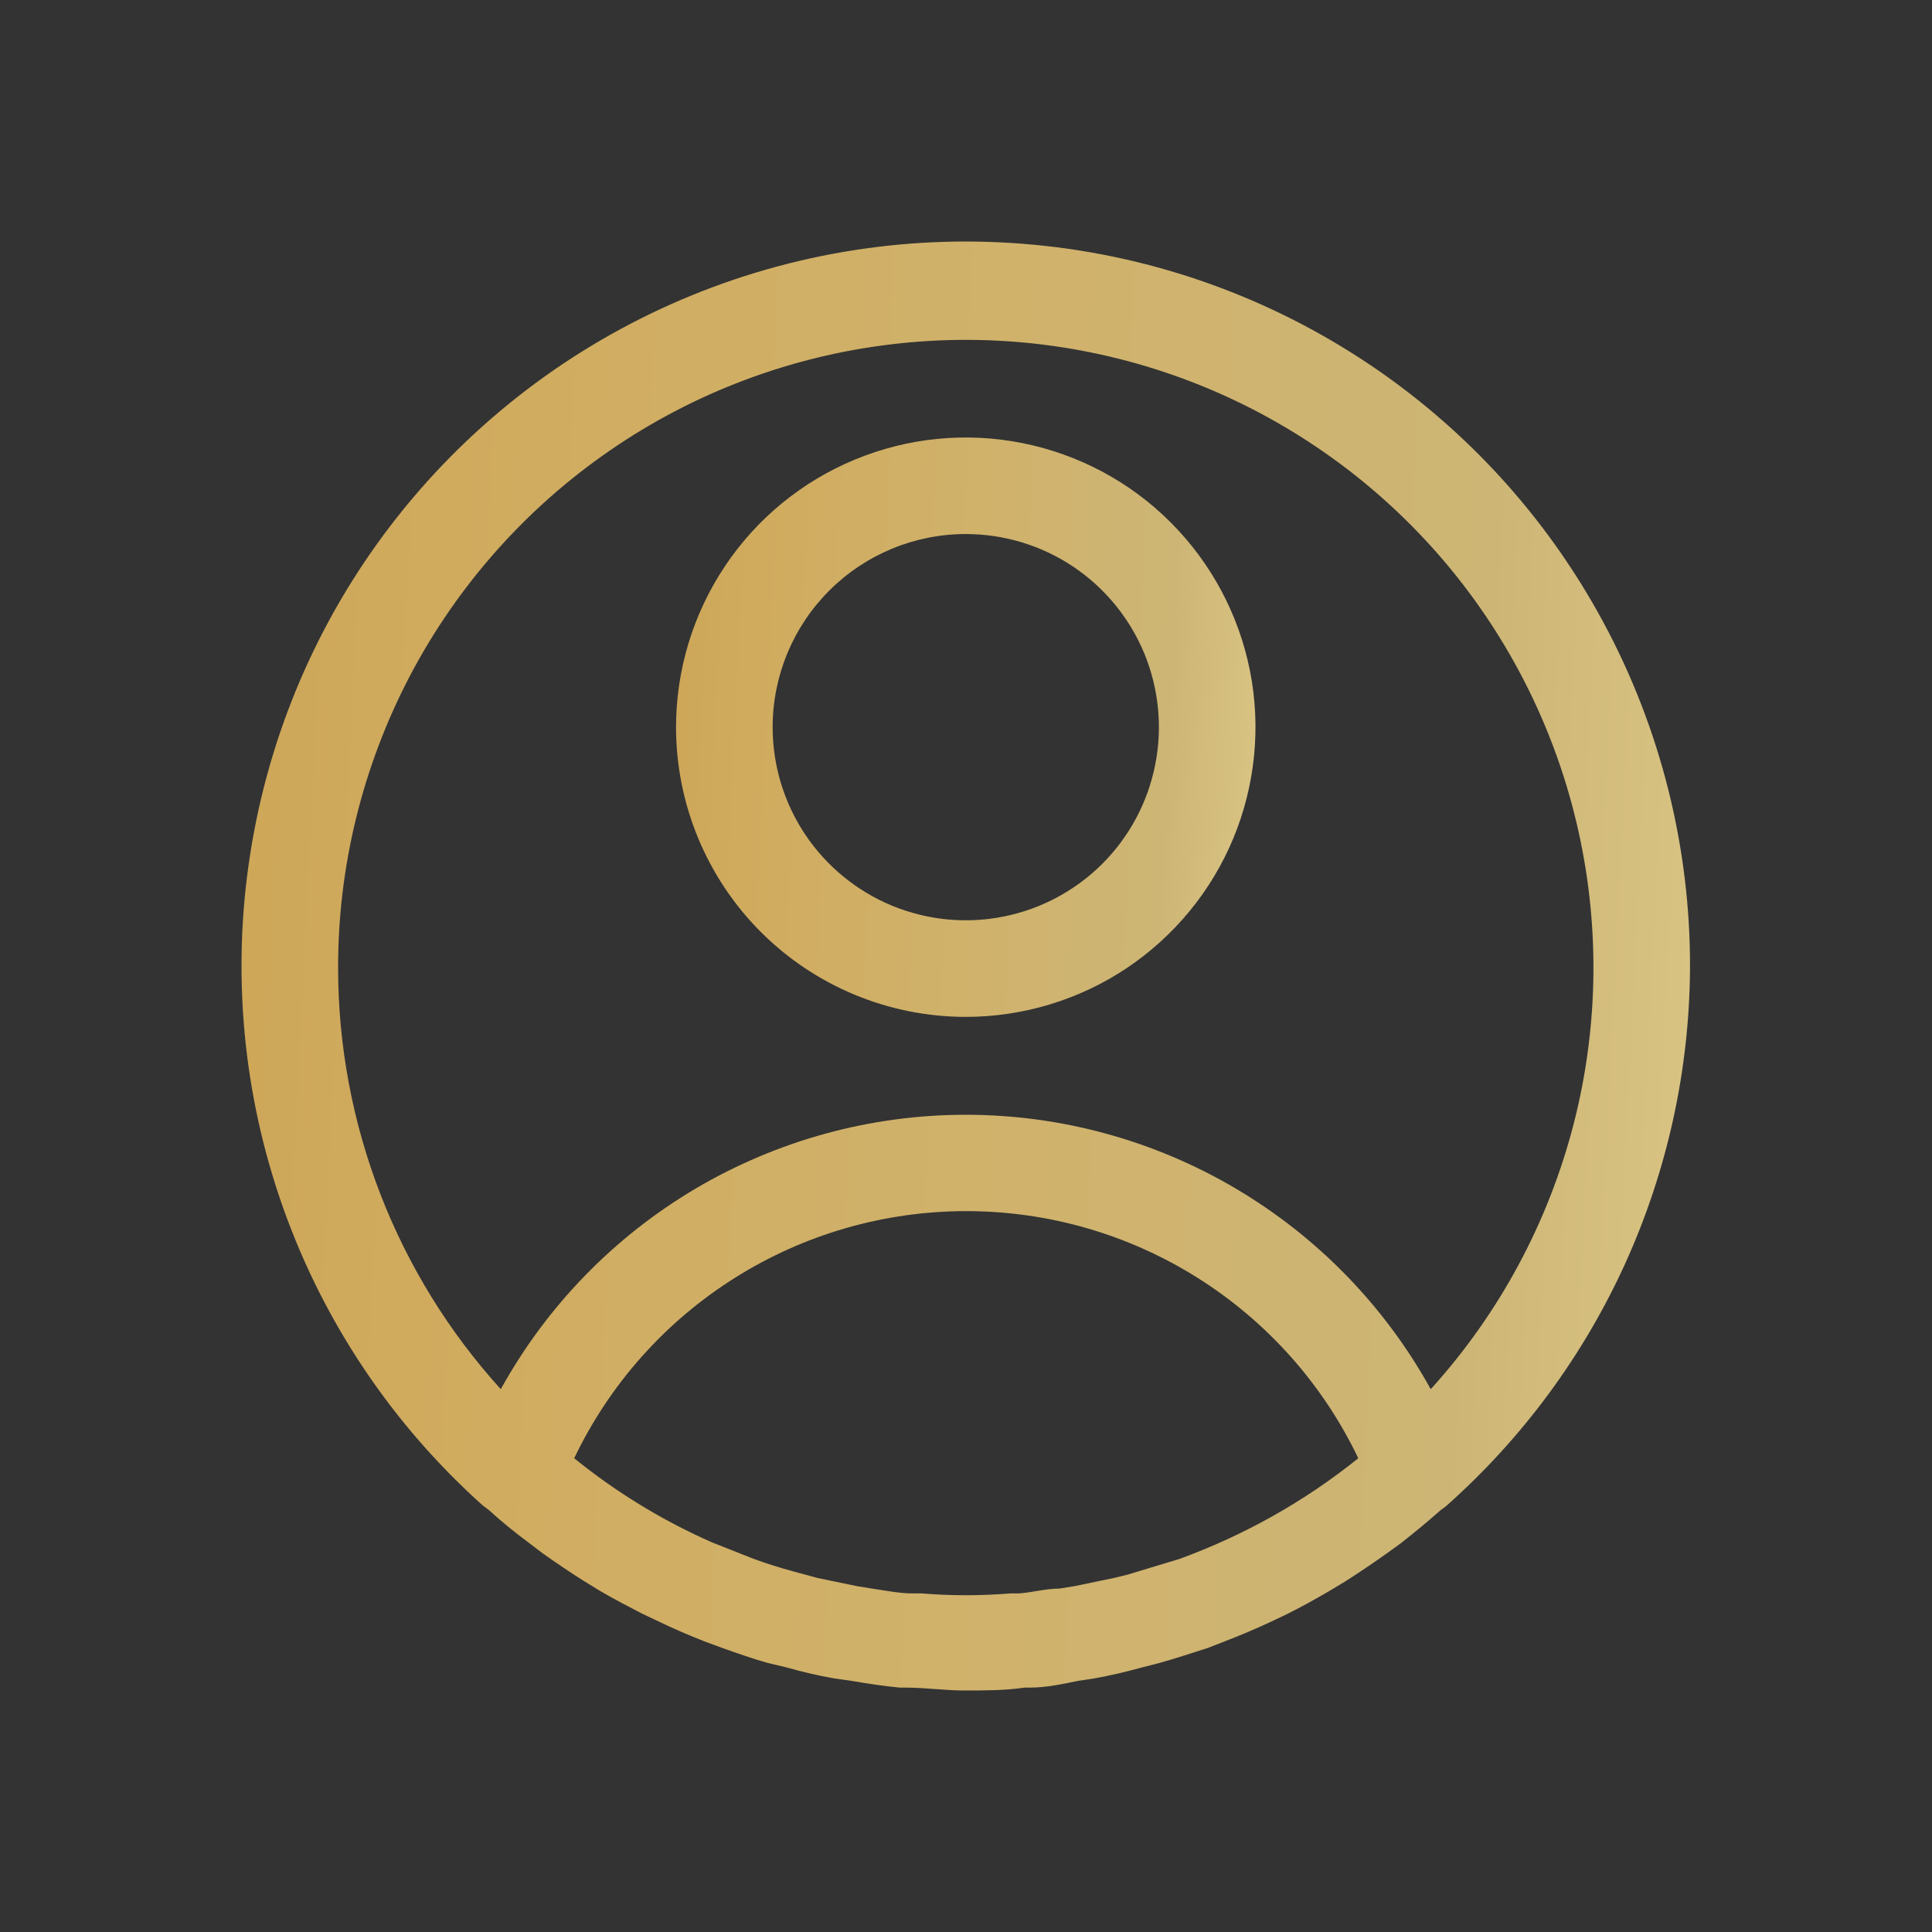 <svg width="24" height="24" viewBox="0 0 24 24" fill="none" xmlns="http://www.w3.org/2000/svg">
<rect x="0" y="0" width="24" height="24" fill="#333333" stroke="none"/>
<mask id="mask0" mask-type="alpha" maskUnits="userSpaceOnUse" x="0" y="0" width="24" height="24">
<rect width="24" height="24" fill="#C4C4C4"/>
</mask>
<g mask="url(#mask0)">
<path d="M20.994 12.033C21 10.531 20.63 9.051 19.917 7.729C19.204 6.406 18.172 5.283 16.913 4.462C15.655 3.641 14.212 3.148 12.714 3.029C11.217 2.909 9.713 3.166 8.34 3.777C6.968 4.387 5.77 5.332 4.856 6.524C3.942 7.716 3.342 9.118 3.109 10.603C2.876 12.087 3.018 13.605 3.523 15.02C4.028 16.435 4.879 17.701 5.999 18.703L6.071 18.757C6.23 18.901 6.396 19.037 6.569 19.165L6.743 19.297C6.911 19.416 7.079 19.53 7.252 19.639L7.456 19.764C7.63 19.866 7.804 19.956 7.978 20.046L8.206 20.154C8.382 20.238 8.562 20.316 8.746 20.388L8.974 20.472C9.16 20.538 9.346 20.604 9.538 20.658L9.766 20.712C9.958 20.766 10.155 20.814 10.365 20.85L10.575 20.88C10.785 20.916 10.989 20.946 11.175 20.964H11.247C11.493 20.964 11.739 21 11.985 21C12.231 21 12.483 21 12.729 20.964H12.795C13.005 20.964 13.214 20.916 13.394 20.88L13.592 20.85C13.796 20.814 13.994 20.766 14.192 20.712L14.402 20.658C14.6 20.604 14.792 20.538 15.002 20.472L15.218 20.388C15.404 20.316 15.59 20.238 15.77 20.154L15.986 20.052C16.165 19.962 16.339 19.866 16.513 19.764L16.711 19.645C16.891 19.53 17.059 19.416 17.227 19.297L17.401 19.171C17.569 19.039 17.737 18.901 17.899 18.757C17.924 18.741 17.948 18.723 17.971 18.703C18.914 17.865 19.671 16.838 20.192 15.689C20.712 14.54 20.986 13.295 20.994 12.033ZM4.2 12.033C4.197 10.766 4.504 9.518 5.092 8.396C5.681 7.275 6.534 6.313 7.578 5.595C8.621 4.877 9.824 4.424 11.082 4.276C12.34 4.127 13.615 4.287 14.798 4.742C15.98 5.197 17.033 5.934 17.867 6.887C18.701 7.841 19.29 8.983 19.583 10.216C19.876 11.448 19.864 12.734 19.549 13.96C19.233 15.187 18.624 16.319 17.773 17.257C17.203 16.225 16.366 15.364 15.35 14.764C14.335 14.165 13.177 13.848 11.997 13.848C10.817 13.848 9.659 14.165 8.643 14.764C7.627 15.364 6.791 16.225 6.221 17.257C4.923 15.826 4.203 13.965 4.2 12.033ZM14.504 19.41L14.006 19.561L13.838 19.602L13.346 19.704L13.161 19.734C12.992 19.734 12.825 19.782 12.657 19.794H12.549C12.183 19.824 11.816 19.824 11.451 19.794H11.337C11.169 19.794 11.001 19.758 10.833 19.734L10.647 19.704L10.155 19.602L9.982 19.555C9.82 19.512 9.652 19.465 9.49 19.41L9.358 19.363L8.842 19.159C8.228 18.888 7.654 18.537 7.133 18.115C7.572 17.196 8.262 16.42 9.124 15.877C9.986 15.333 10.984 15.045 12.003 15.045C13.022 15.045 14.02 15.333 14.882 15.877C15.743 16.42 16.434 17.196 16.873 18.115C16.204 18.653 15.45 19.076 14.642 19.369L14.504 19.41Z" fill="url(#paint0_linear)"/>
<path d="M11.997 12.632C12.709 12.632 13.405 12.421 13.997 12.026C14.588 11.63 15.05 11.068 15.322 10.411C15.594 9.753 15.666 9.029 15.527 8.331C15.388 7.633 15.045 6.992 14.542 6.489C14.039 5.985 13.397 5.643 12.699 5.504C12.001 5.365 11.278 5.436 10.62 5.709C9.962 5.981 9.4 6.442 9.005 7.034C8.61 7.626 8.398 8.322 8.398 9.033C8.398 9.988 8.778 10.903 9.452 11.578C10.127 12.253 11.043 12.632 11.997 12.632ZM11.997 6.634C12.472 6.634 12.936 6.775 13.33 7.038C13.725 7.302 14.032 7.677 14.214 8.115C14.395 8.554 14.443 9.036 14.35 9.501C14.258 9.967 14.029 10.394 13.694 10.73C13.358 11.065 12.931 11.294 12.465 11.386C12 11.479 11.518 11.431 11.079 11.25C10.641 11.068 10.266 10.761 10.002 10.366C9.739 9.972 9.598 9.508 9.598 9.033C9.598 8.397 9.851 7.787 10.301 7.337C10.751 6.887 11.361 6.634 11.997 6.634Z" fill="url(#paint1_linear)"/>
</g>
<defs>
<linearGradient id="paint0_linear" x1="28.534" y1="40.687" x2="-11.927" y2="38.66" gradientUnits="userSpaceOnUse">
<stop stop-color="#E6D197"/>
<stop stop-color="#FAF5BD"/>
<stop offset="0.13" stop-color="#E8D696"/>
<stop offset="0.288" stop-color="#CDB575"/>
<stop offset="0.44" stop-color="#D0B26B"/>
<stop offset="0.608" stop-color="#D0AB5E"/>
<stop offset="0.964" stop-color="#C1913D"/>
</linearGradient>
<linearGradient id="paint1_linear" x1="18.612" y1="20.504" x2="2.428" y2="19.693" gradientUnits="userSpaceOnUse">
<stop stop-color="#E6D197"/>
<stop stop-color="#FAF5BD"/>
<stop offset="0.13" stop-color="#E8D696"/>
<stop offset="0.288" stop-color="#CDB575"/>
<stop offset="0.44" stop-color="#D0B26B"/>
<stop offset="0.608" stop-color="#D0AB5E"/>
<stop offset="0.964" stop-color="#C1913D"/>
</linearGradient>
</defs>
</svg>
